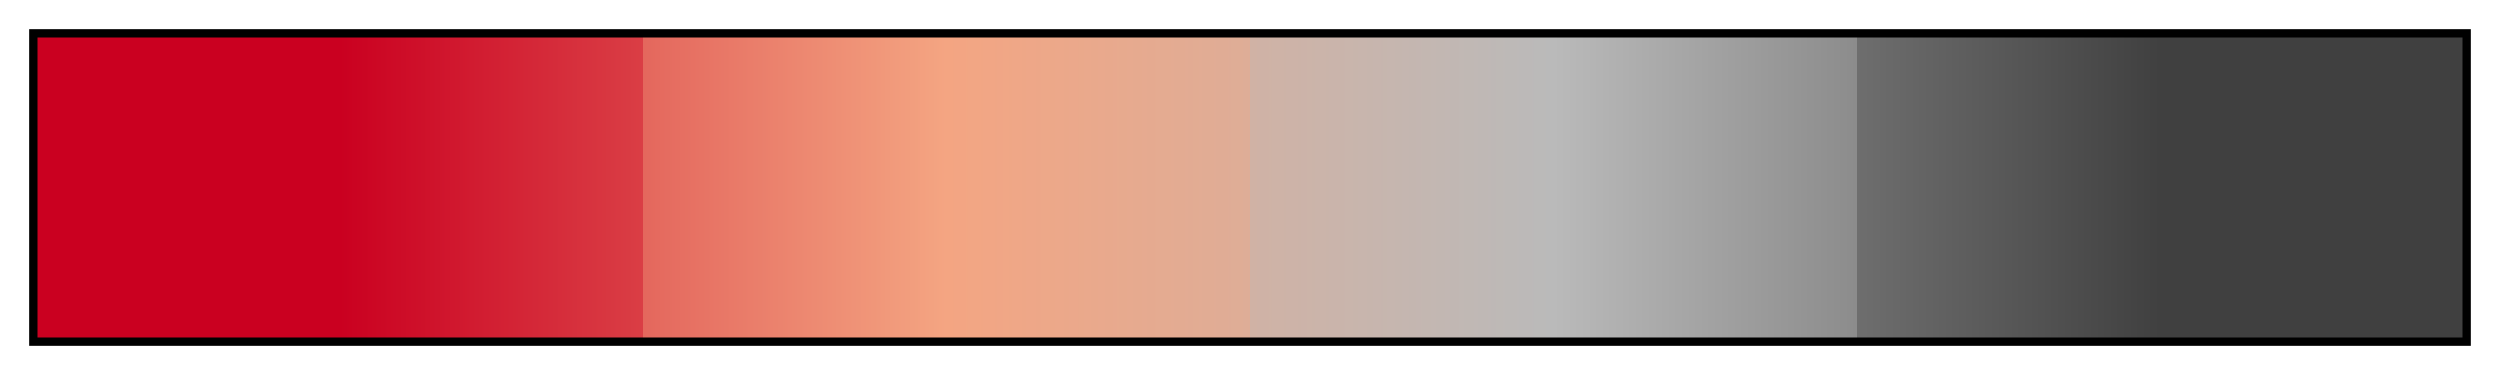 <svg height="45" viewBox="0 0 300 45" width="300" xmlns="http://www.w3.org/2000/svg" xmlns:xlink="http://www.w3.org/1999/xlink"><linearGradient id="a" gradientUnits="objectBoundingBox" spreadMethod="pad" x1="0%" x2="100%" y1="0%" y2="0%"><stop offset="0" stop-color="#ca0020"/><stop offset=".125" stop-color="#ca0020"/><stop offset=".25" stop-color="#da3e45"/><stop offset=".25" stop-color="#e4675d"/><stop offset=".375" stop-color="#f4a582"/><stop offset=".5" stop-color="#dead97"/><stop offset=".5" stop-color="#d0b2a5"/><stop offset=".625" stop-color="#bababa"/><stop offset=".75" stop-color="#8c8c8c"/><stop offset=".75" stop-color="#6e6e6e"/><stop offset=".875" stop-color="#404040"/><stop offset="1" stop-color="#404040"/></linearGradient><path d="m4 4h292v37h-292z" fill="url(#a)" stroke="#000"/></svg>